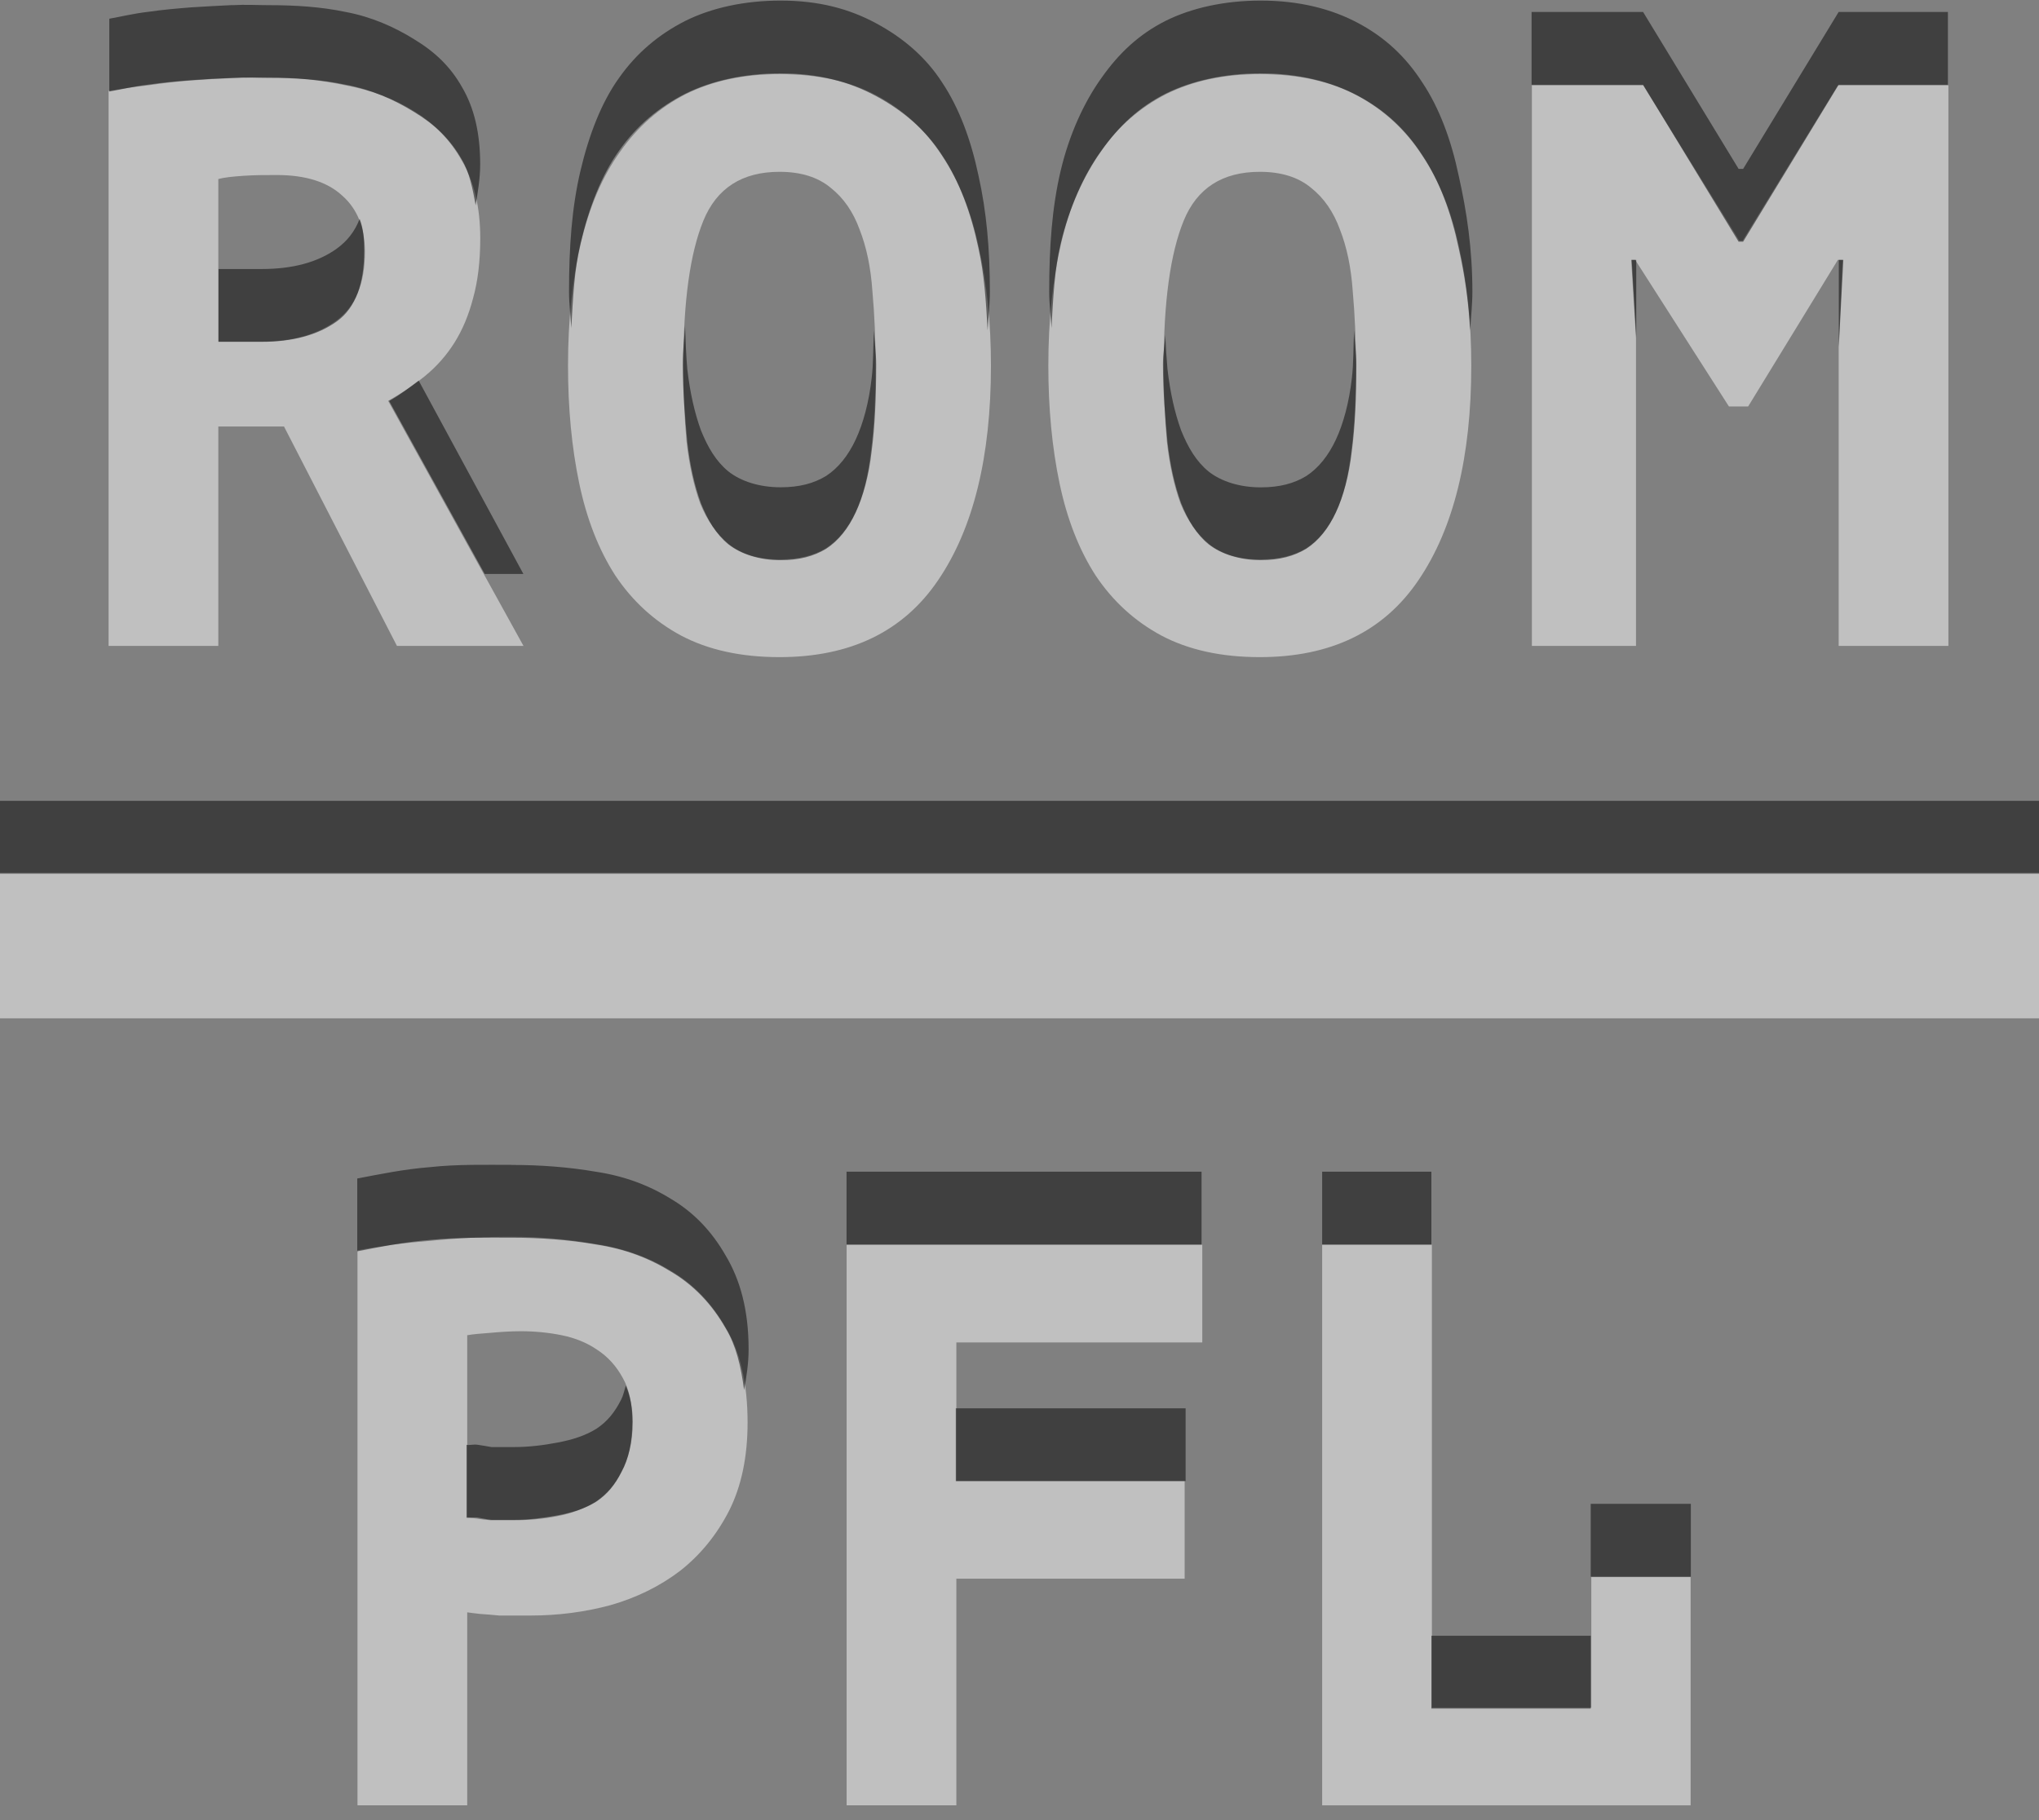 <?xml version="1.0" encoding="UTF-8" standalone="no"?>
<!-- Created with Inkscape (http://www.inkscape.org/) -->

<svg
   xmlns:dc="http://purl.org/dc/elements/1.1/"
   xmlns:cc="http://creativecommons.org/ns#"
   xmlns:rdf="http://www.w3.org/1999/02/22-rdf-syntax-ns#"
   xmlns:svg="http://www.w3.org/2000/svg"
   xmlns="http://www.w3.org/2000/svg"
   version="1.1"
   width="28"
   height="25"
   id="svg16034">
  <rect width="100%" height="100%" fill="#808080" stroke="none"/>
  <defs
     id="defs16036" />
  <g
     transform="translate(0,-1027.362)"
     id="layer1">
    <g
       id="text9297"
       style="font-size:11px;font-style:normal;font-variant:normal;font-weight:bold;font-stretch:normal;line-height:125%;letter-spacing:0px;word-spacing:0px;fill:#ffffff;fill-opacity:0.502;stroke:none;font-family:PT Mono;-inkscape-font-specification:PT Mono Bold">
      <path
         d="m 4.909,1044.536 c 0.308,-0.059 0.645,-0.103 1.012,-0.132 0.374,-0.037 0.744,-0.055 1.111,-0.055 0.381,0 0.763,0.033 1.144,0.099 0.389,0.059 0.737,0.183 1.045,0.374 0.308,0.183 0.557,0.444 0.748,0.781 0.198,0.33 0.297,0.763 0.297,1.298 -6e-6,0.469 -0.084,0.873 -0.253,1.21 -0.169,0.33 -0.392,0.605 -0.671,0.825 -0.279,0.213 -0.598,0.37 -0.957,0.473 -0.352,0.095 -0.719,0.143 -1.1,0.143 -0.037,0 -0.095,0 -0.176,0 -0.081,0 -0.165,0 -0.253,0 -0.088,-0.01 -0.176,-0.015 -0.264,-0.022 -0.081,-0.01 -0.139,-0.015 -0.176,-0.022 l 0,2.651 -1.507,0 0,-7.623 m 2.244,1.111 c -0.147,0 -0.286,0.01 -0.418,0.022 -0.132,0.01 -0.238,0.018 -0.319,0.033 l 0,2.497 c 0.029,0.01 0.073,0.015 0.132,0.022 0.059,0.01 0.121,0.015 0.187,0.022 0.066,0 0.128,0 0.187,0 0.066,0 0.114,0 0.143,0 0.198,0 0.392,-0.018 0.583,-0.055 0.198,-0.037 0.374,-0.103 0.528,-0.198 0.154,-0.103 0.275,-0.242 0.363,-0.418 0.095,-0.176 0.143,-0.407 0.143,-0.693 -4.6e-6,-0.242 -0.044,-0.44 -0.132,-0.594 -0.088,-0.161 -0.205,-0.29 -0.352,-0.385 -0.139,-0.095 -0.301,-0.161 -0.484,-0.198 -0.183,-0.037 -0.37,-0.055 -0.561,-0.055"
         id="path16109"
         style="text-align:center;text-anchor:middle;fill:#ffffff;font-family:PT Mono;-inkscape-font-specification:PT Mono Bold" />
      <path
         d="m 11.626,1044.459 4.884,0 0,1.342 -3.377,0 0,1.903 3.135,0 0,1.342 -3.135,0 0,3.113 -1.507,0 0,-7.7"
         id="path16111"
         style="text-align:center;text-anchor:middle;fill:#ffffff;font-family:PT Mono;-inkscape-font-specification:PT Mono Bold" />
      <path
         d="m 21.852,1049.024 1.364,0 0,3.135 -5.06,0 0,-7.7 1.507,0 0,6.358 2.189,0 0,-1.793"
         id="path16113"
         style="text-align:center;text-anchor:middle;fill:#ffffff;font-family:PT Mono;-inkscape-font-specification:PT Mono Bold" />
    </g>
    <g
       id="text9301"
       style="font-size:11px;font-style:normal;font-variant:normal;font-weight:bold;font-stretch:normal;line-height:125%;letter-spacing:0px;word-spacing:0px;fill:#ffffff;fill-opacity:0.502;stroke:none;font-family:PT Mono;-inkscape-font-specification:PT Mono Bold">
      <path
         d="m 1.491,1028.611 c 0.169,-0.029 0.348,-0.055 0.539,-0.077 0.198,-0.029 0.392,-0.051 0.583,-0.066 0.198,-0.015 0.389,-0.026 0.572,-0.033 0.183,-0.01 0.352,-0.011 0.506,-0.011 0.359,0 0.711,0.037 1.056,0.11 0.352,0.066 0.664,0.183 0.935,0.352 0.279,0.169 0.499,0.396 0.66,0.682 0.169,0.286 0.253,0.642 0.253,1.067 -5.8e-6,0.315 -0.033,0.59 -0.099,0.825 -0.059,0.227 -0.143,0.429 -0.253,0.605 -0.11,0.176 -0.246,0.33 -0.407,0.462 -0.154,0.125 -0.323,0.238 -0.506,0.341 l 1.859,3.366 -1.738,0 -1.551,-3.014 -0.902,0 0,3.014 -1.507,0 0,-7.623 m 2.31,1.155 c -0.154,0 -0.308,0 -0.462,0.011 -0.147,0.01 -0.26,0.022 -0.341,0.044 l 0,2.233 0.594,0 c 0.418,0 0.759,-0.095 1.023,-0.286 0.264,-0.191 0.396,-0.506 0.396,-0.946 -4.2e-6,-0.33 -0.103,-0.587 -0.308,-0.77 -0.205,-0.191 -0.506,-0.286 -0.902,-0.286"
         id="path16100"
         style="text-align:center;text-anchor:middle;fill:#ffffff;font-family:PT Mono;-inkscape-font-specification:PT Mono Bold" />
      <path
         d="m 7.8,1032.384 c -4e-7,-0.623 0.059,-1.184 0.176,-1.683 0.117,-0.499 0.297,-0.917 0.539,-1.254 0.242,-0.345 0.543,-0.609 0.902,-0.792 0.367,-0.183 0.796,-0.275 1.287,-0.275 0.528,0 0.975,0.099 1.342,0.297 0.367,0.198 0.664,0.473 0.891,0.825 0.235,0.352 0.403,0.774 0.506,1.265 0.11,0.491 0.165,1.03 0.165,1.617 -6e-6,1.254 -0.242,2.237 -0.726,2.948 -0.477,0.704 -1.203,1.056 -2.178,1.056 -0.528,0 -0.979,-0.099 -1.353,-0.297 -0.367,-0.198 -0.667,-0.473 -0.902,-0.825 -0.227,-0.352 -0.392,-0.774 -0.495,-1.265 -0.103,-0.491 -0.154,-1.03 -0.154,-1.617 m 1.584,0 c -2e-6,0.374 0.015,0.722 0.044,1.045 0.037,0.323 0.099,0.605 0.187,0.847 0.095,0.235 0.227,0.422 0.396,0.561 0.176,0.139 0.407,0.209 0.693,0.209 0.257,0 0.469,-0.051 0.638,-0.154 0.169,-0.11 0.304,-0.275 0.407,-0.495 0.103,-0.22 0.172,-0.495 0.209,-0.825 0.044,-0.337 0.066,-0.733 0.066,-1.188 -5e-6,-0.359 -0.015,-0.7 -0.044,-1.023 -0.022,-0.323 -0.081,-0.605 -0.176,-0.847 -0.088,-0.242 -0.22,-0.433 -0.396,-0.572 -0.176,-0.147 -0.411,-0.22 -0.704,-0.22 -0.513,0 -0.862,0.224 -1.045,0.671 -0.183,0.447 -0.275,1.111 -0.275,1.991"
         id="path16102"
         style="text-align:center;text-anchor:middle;fill:#ffffff;font-family:PT Mono;-inkscape-font-specification:PT Mono Bold" />
      <path
         d="m 14.396,1032.384 c 0,-0.623 0.059,-1.184 0.176,-1.683 0.117,-0.499 0.297,-0.917 0.539,-1.254 0.242,-0.345 0.543,-0.609 0.902,-0.792 0.367,-0.183 0.796,-0.275 1.287,-0.275 0.528,0 0.975,0.099 1.342,0.297 0.367,0.198 0.664,0.473 0.891,0.825 0.235,0.352 0.403,0.774 0.506,1.265 0.11,0.491 0.165,1.03 0.165,1.617 -6e-6,1.254 -0.242,2.237 -0.726,2.948 -0.477,0.704 -1.203,1.056 -2.178,1.056 -0.528,0 -0.979,-0.099 -1.353,-0.297 -0.367,-0.198 -0.667,-0.473 -0.902,-0.825 -0.227,-0.352 -0.392,-0.774 -0.495,-1.265 -0.103,-0.491 -0.154,-1.03 -0.154,-1.617 m 1.584,0 c -2e-6,0.374 0.015,0.722 0.044,1.045 0.037,0.323 0.099,0.605 0.187,0.847 0.095,0.235 0.227,0.422 0.396,0.561 0.176,0.139 0.407,0.209 0.693,0.209 0.257,0 0.469,-0.051 0.638,-0.154 0.169,-0.11 0.304,-0.275 0.407,-0.495 0.103,-0.22 0.172,-0.495 0.209,-0.825 0.044,-0.337 0.066,-0.733 0.066,-1.188 -5e-6,-0.359 -0.015,-0.7 -0.044,-1.023 -0.022,-0.323 -0.081,-0.605 -0.176,-0.847 -0.088,-0.242 -0.22,-0.433 -0.396,-0.572 -0.176,-0.147 -0.411,-0.22 -0.704,-0.22 -0.513,0 -0.862,0.224 -1.045,0.671 -0.183,0.447 -0.275,1.111 -0.275,1.991"
         id="path16104"
         style="text-align:center;text-anchor:middle;fill:#ffffff;font-family:PT Mono;-inkscape-font-specification:PT Mono Bold" />
      <path
         d="m 25.249,1032.131 0.055,-1.199 -0.066,0 -1.232,2.013 -0.264,0 -1.287,-2.013 -0.055,0 0.066,1.078 0,4.224 -1.43,0 0,-7.7 1.529,0 1.32,2.134 0.044,0 1.309,-2.134 1.518,0 0,7.7 -1.507,0 0,-4.103"
         id="path16106"
         style="text-align:center;text-anchor:middle;fill:#ffffff;font-family:PT Mono;-inkscape-font-specification:PT Mono Bold" />
    </g>
    <path
       d="m 0,1039.349 28,0 0,2 -28,0 z"
       id="rect9305"
       style="fill:#ffffff;fill-opacity:0.502;fill-rule:nonzero;stroke:none" />
    <path
       d="m 7.031,1043.362 c -0.367,0 -0.751,-0.01 -1.125,0.031 -0.367,0.029 -0.692,0.098 -1,0.156 l 0,1 c 0.308,-0.059 0.633,-0.127 1,-0.156 0.374,-0.037 0.758,-0.031 1.125,-0.031 0.381,0 0.775,0.028 1.156,0.094 0.389,0.059 0.723,0.184 1.031,0.375 0.308,0.183 0.559,0.444 0.75,0.781 0.138,0.229 0.208,0.515 0.25,0.844 0.031,-0.177 0.062,-0.361 0.062,-0.562 -10e-6,-0.535 -0.115,-0.951 -0.312,-1.281 -0.191,-0.337 -0.442,-0.598 -0.75,-0.781 -0.308,-0.191 -0.643,-0.316 -1.031,-0.375 -0.381,-0.066 -0.775,-0.094 -1.156,-0.094 z m 4.594,0.094 0,1 4.875,0 0,-1 -4.875,0 z m 6.531,0 0,1 1.5,0 0,-1 -1.5,0 z m -9.562,2.938 c -0.02,0.061 -0.035,0.136 -0.062,0.188 -0.088,0.176 -0.19,0.304 -0.344,0.406 -0.154,0.095 -0.333,0.151 -0.531,0.188 -0.191,0.037 -0.396,0.062 -0.594,0.062 l -0.125,0 -0.188,0 c -0.066,-0.01 -0.129,-0.024 -0.188,-0.031 -0.059,-0.01 -0.127,0.01 -0.156,0 l 0,1 c 0.029,0.01 0.098,-0.01 0.156,0 0.059,0.01 0.121,0.024 0.188,0.031 l 0.188,0 0.125,0 c 0.198,0 0.403,-0.026 0.594,-0.062 0.198,-0.037 0.377,-0.092 0.531,-0.188 0.154,-0.103 0.256,-0.23 0.344,-0.406 0.095,-0.176 0.156,-0.402 0.156,-0.688 0,-0.197 -0.035,-0.361 -0.094,-0.5 z m 4.531,0.312 0,1 3.156,0 0,-1 -3.156,0 z m 8.719,1.312 0,1 1.375,0 0,-1 -1.375,0 z m -2.188,1.812 0,1 2.188,0 0,-1 -2.188,0 z"
       id="text9307"
       style="font-size:11px;font-style:normal;font-variant:normal;font-weight:bold;font-stretch:normal;line-height:125%;letter-spacing:0px;word-spacing:0px;fill:#000000;fill-opacity:0.502;stroke:none;font-family:PT Mono;-inkscape-font-specification:PT Mono Bold" />
    <path
       d="m 0,1038.362 0,1 28,0 0,-1 -28,0 z"
       id="rect9316"
       style="fill:#000000;fill-opacity:0.502;fill-rule:nonzero;stroke:none" />
    <path
       d="m 10.719,1027.37 c -0.491,0 -0.946,0.098 -1.312,0.281 -0.359,0.183 -0.664,0.437 -0.906,0.781 -0.242,0.337 -0.414,0.783 -0.531,1.281 -0.117,0.499 -0.156,1.033 -0.156,1.656 0,0.174 0.022,0.334 0.031,0.5 0.024,-0.42 0.041,-0.8 0.125,-1.156 0.117,-0.499 0.289,-0.944 0.531,-1.281 0.242,-0.345 0.547,-0.598 0.906,-0.781 0.367,-0.183 0.821,-0.281 1.312,-0.281 0.528,0 0.946,0.115 1.312,0.312 0.367,0.198 0.679,0.461 0.906,0.812 0.235,0.352 0.397,0.79 0.5,1.281 0.079,0.355 0.103,0.721 0.125,1.125 0.01,-0.172 0.031,-0.347 0.031,-0.531 -10e-6,-0.587 -0.046,-1.102 -0.156,-1.594 -0.103,-0.491 -0.265,-0.929 -0.5,-1.281 -0.227,-0.352 -0.54,-0.615 -0.906,-0.812 -0.367,-0.198 -0.784,-0.312 -1.312,-0.312 z m 6.594,0 c -0.491,0 -0.946,0.098 -1.312,0.281 -0.359,0.183 -0.633,0.437 -0.875,0.781 -0.242,0.337 -0.445,0.783 -0.562,1.281 -0.117,0.499 -0.156,1.033 -0.156,1.656 0,0.174 0.022,0.334 0.031,0.5 0.024,-0.42 0.041,-0.8 0.125,-1.156 0.117,-0.499 0.321,-0.944 0.562,-1.281 0.242,-0.345 0.516,-0.598 0.875,-0.781 0.367,-0.183 0.821,-0.281 1.312,-0.281 0.528,0 0.977,0.115 1.344,0.312 0.367,0.198 0.648,0.461 0.875,0.812 0.235,0.352 0.397,0.79 0.5,1.281 0.08,0.355 0.134,0.72 0.156,1.125 0.01,-0.172 0.031,-0.348 0.031,-0.531 -10e-6,-0.587 -0.077,-1.102 -0.188,-1.594 -0.103,-0.491 -0.265,-0.929 -0.5,-1.281 -0.227,-0.352 -0.508,-0.615 -0.875,-0.812 -0.367,-0.198 -0.816,-0.312 -1.344,-0.312 z m -14.125,0.062 c -0.183,0.01 -0.364,0.017 -0.562,0.031 -0.191,0.015 -0.396,0.033 -0.594,0.062 -0.191,0.022 -0.363,0.064 -0.531,0.094 l 0,1 c 0.169,-0.029 0.341,-0.072 0.531,-0.094 0.198,-0.029 0.403,-0.048 0.594,-0.062 0.198,-0.015 0.379,-0.024 0.562,-0.031 0.183,-0.01 0.346,0 0.5,0 0.359,0 0.718,0.02 1.062,0.094 0.352,0.066 0.666,0.206 0.938,0.375 0.279,0.169 0.495,0.37 0.656,0.656 0.103,0.174 0.147,0.399 0.188,0.625 0.026,-0.166 0.062,-0.364 0.062,-0.562 -10e-6,-0.425 -0.081,-0.776 -0.25,-1.062 -0.161,-0.286 -0.378,-0.488 -0.656,-0.656 -0.271,-0.169 -0.586,-0.309 -0.938,-0.375 -0.345,-0.073 -0.703,-0.094 -1.062,-0.094 -0.154,0 -0.317,-0.01 -0.5,0 z m 17.844,0.094 0,1 1.531,0 1.312,2.156 0.062,0 1.312,-2.156 1.5,0 0,-1 -1.5,0 -1.312,2.156 -0.062,0 -1.312,-2.156 -1.531,0 z m -16.094,2.844 c -0.066,0.173 -0.172,0.304 -0.312,0.406 -0.264,0.191 -0.613,0.281 -1.031,0.281 l -0.594,0 0,1 0.594,0 c 0.418,0 0.767,-0.091 1.031,-0.281 0.264,-0.191 0.375,-0.529 0.375,-0.969 0,-0.165 -0.011,-0.309 -0.062,-0.438 z m 17.469,0.562 0.062,1.062 0,-1 0,-0.062 -0.062,0 z m 2.844,0 0,0.188 0,1 0.062,-1.188 -0.062,0 z m -15.844,0.906 c -0.01,0.179 -0.031,0.329 -0.031,0.531 0,0.374 0.033,0.74 0.062,1.062 0.037,0.323 0.1,0.602 0.188,0.844 0.095,0.235 0.206,0.423 0.375,0.562 0.176,0.139 0.433,0.219 0.719,0.219 0.257,0 0.456,-0.054 0.625,-0.156 0.169,-0.11 0.304,-0.28 0.406,-0.5 0.103,-0.22 0.182,-0.514 0.219,-0.844 0.044,-0.337 0.062,-0.733 0.062,-1.188 0,-0.169 -0.025,-0.308 -0.031,-0.469 -0.011,0.222 -0.007,0.47 -0.031,0.656 -0.037,0.33 -0.116,0.624 -0.219,0.844 -0.103,0.22 -0.238,0.39 -0.406,0.5 -0.169,0.103 -0.368,0.156 -0.625,0.156 -0.286,0 -0.543,-0.079 -0.719,-0.219 -0.169,-0.139 -0.28,-0.328 -0.375,-0.562 -0.088,-0.242 -0.151,-0.521 -0.188,-0.844 -0.016,-0.18 -0.024,-0.398 -0.031,-0.594 z m 9.188,0.062 c -0.011,0.222 -0.007,0.47 -0.031,0.656 -0.037,0.33 -0.116,0.624 -0.219,0.844 -0.103,0.22 -0.238,0.39 -0.406,0.5 -0.169,0.103 -0.368,0.156 -0.625,0.156 -0.286,0 -0.543,-0.079 -0.719,-0.219 -0.169,-0.139 -0.28,-0.328 -0.375,-0.562 -0.088,-0.242 -0.151,-0.521 -0.188,-0.844 -0.013,-0.142 -0.024,-0.316 -0.031,-0.469 -0.006,0.141 -0.031,0.252 -0.031,0.406 0,0.374 0.033,0.74 0.062,1.062 0.037,0.323 0.1,0.602 0.188,0.844 0.095,0.235 0.206,0.423 0.375,0.562 0.176,0.139 0.433,0.219 0.719,0.219 0.257,0 0.456,-0.054 0.625,-0.156 0.169,-0.11 0.304,-0.28 0.406,-0.5 0.103,-0.22 0.182,-0.514 0.219,-0.844 0.044,-0.337 0.062,-0.733 0.062,-1.188 0,-0.169 -0.025,-0.308 -0.031,-0.469 z M 5.75,1032.589 c -0.13,0.098 -0.257,0.198 -0.406,0.281 l 1.312,2.375 0.531,0 -1.438,-2.656 z"
       id="text9321"
       style="font-size:11px;font-style:normal;font-variant:normal;font-weight:bold;font-stretch:normal;line-height:125%;letter-spacing:0px;word-spacing:0px;fill:#000000;fill-opacity:0.502;stroke:none;font-family:PT Mono;-inkscape-font-specification:PT Mono Bold" />
  </g>
</svg>
